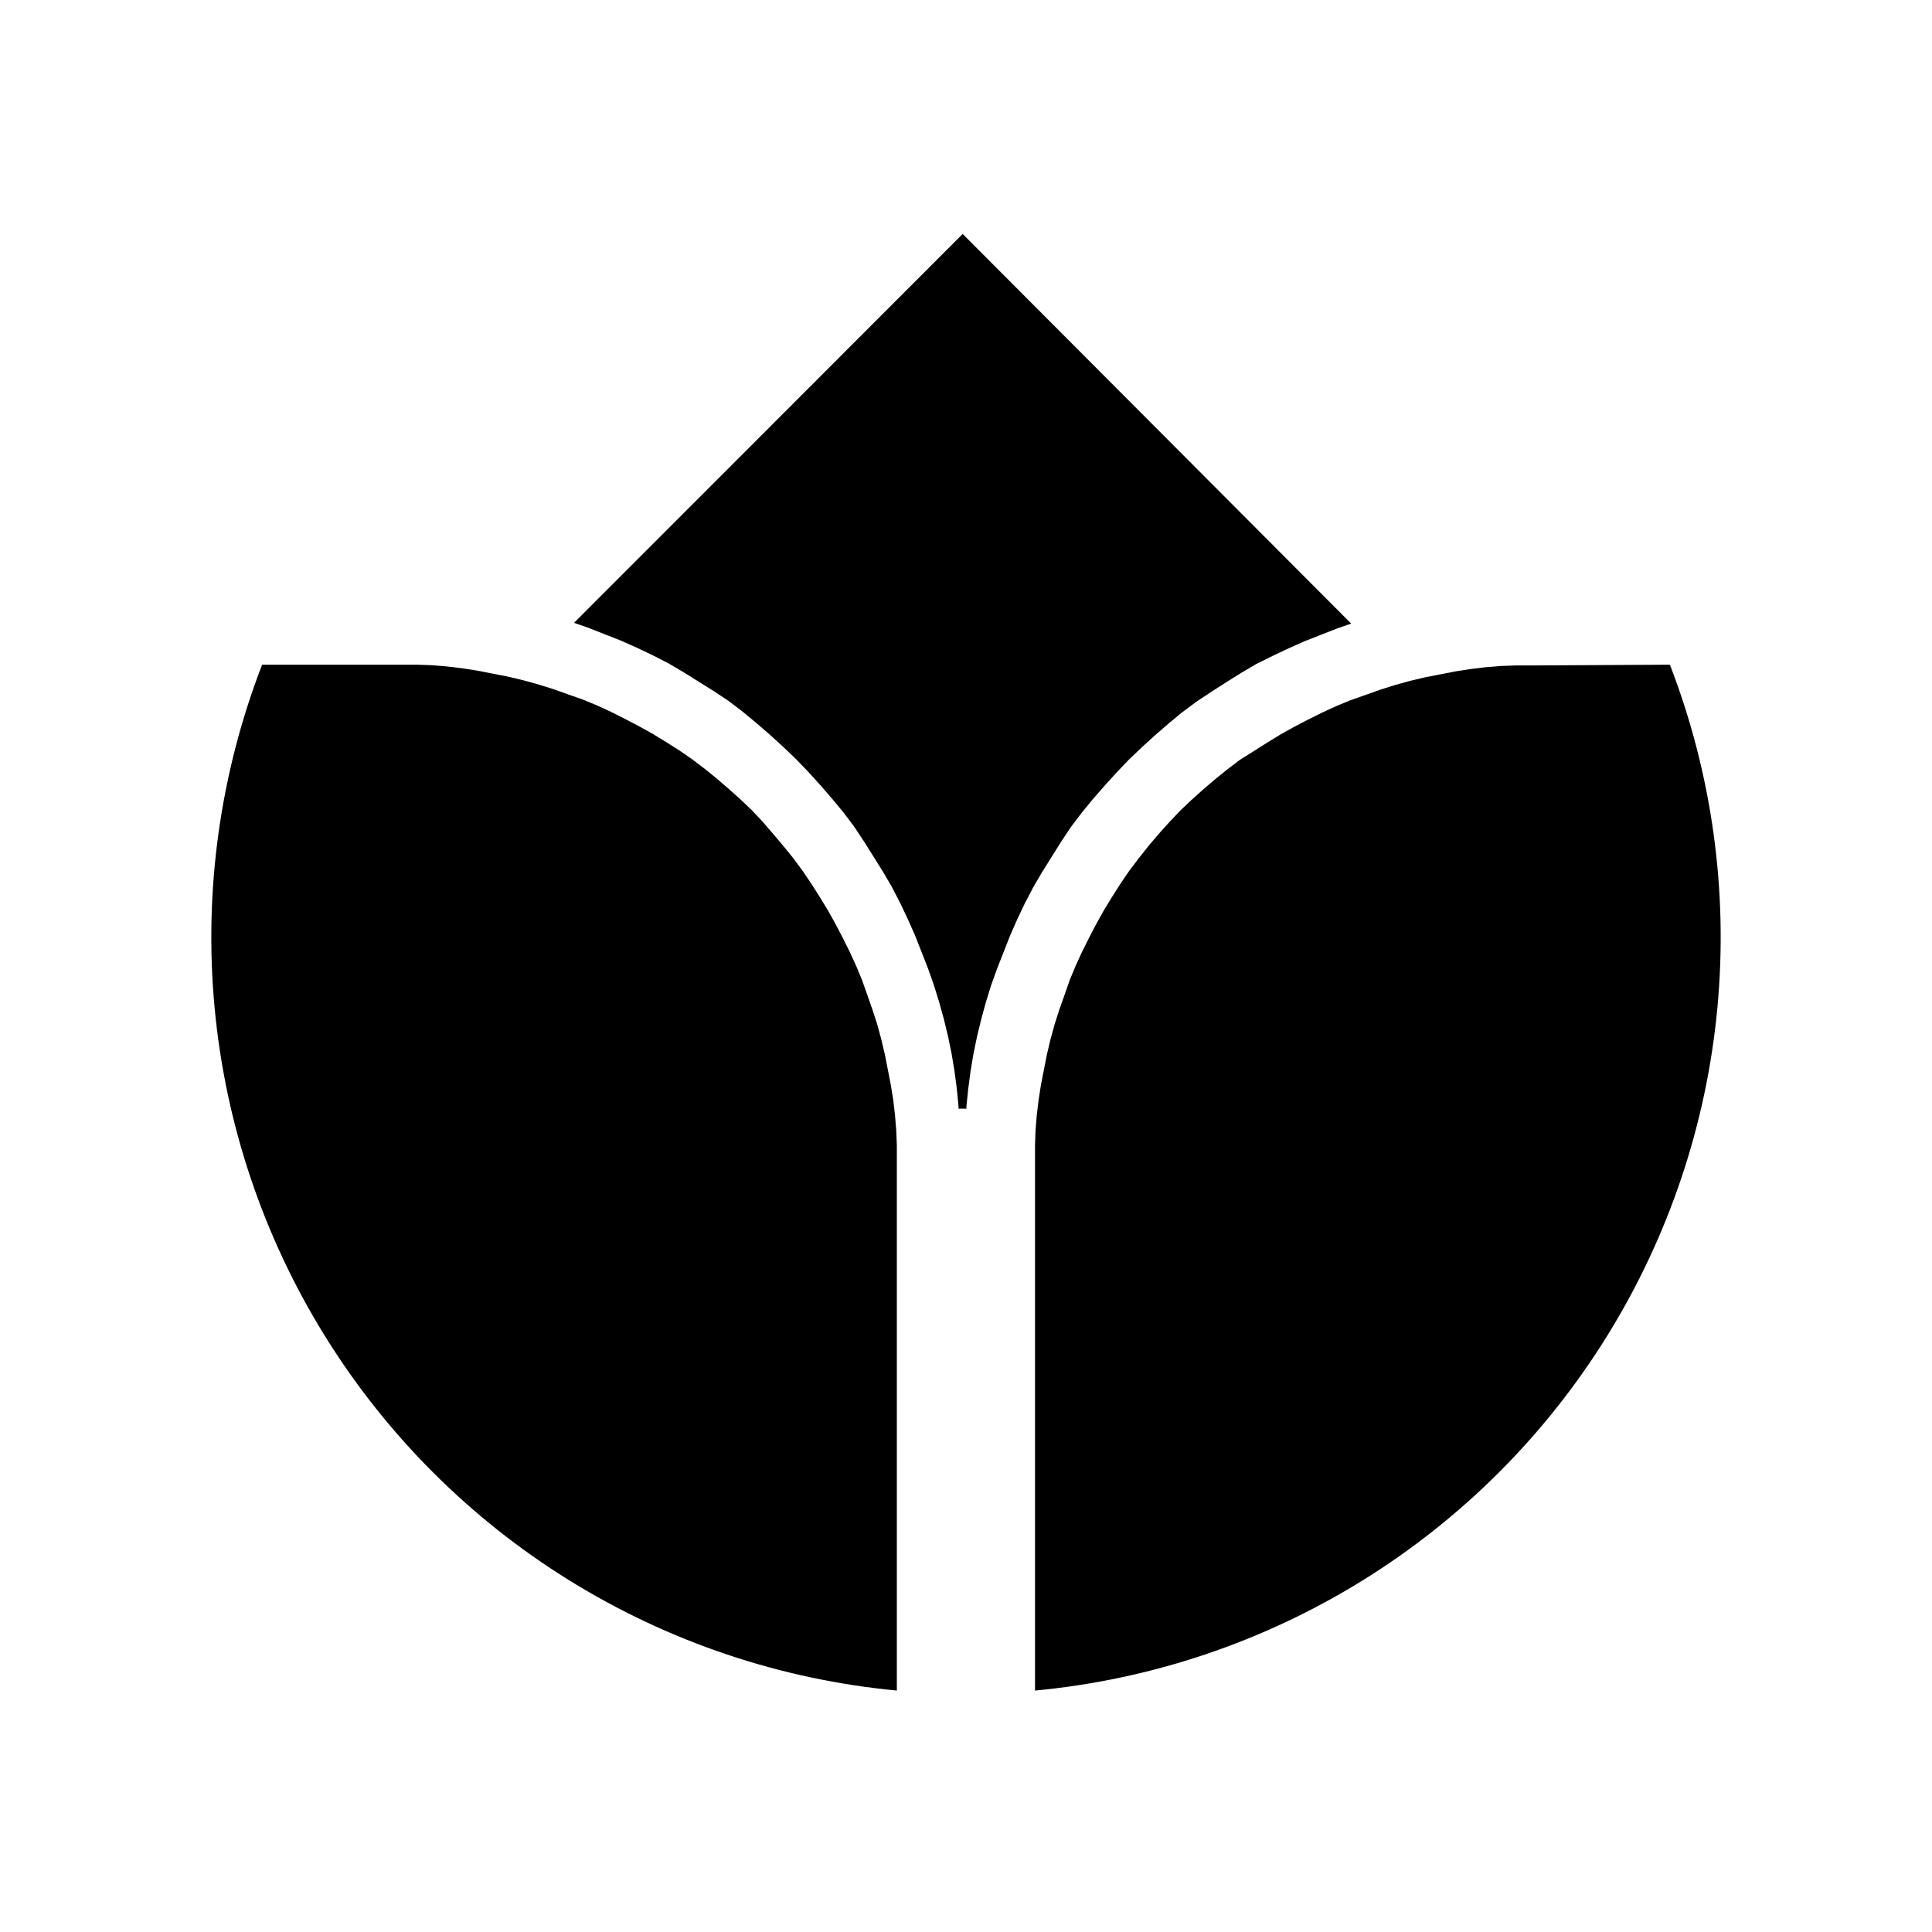 <svg width="256" height="256" viewBox="0 0 256 256" fill="none" xmlns="http://www.w3.org/2000/svg">
<path d="M128.051 146.974V146.654L128.291 144.31L128.602 141.957L128.993 139.613L129.463 137.34L130.014 135.066L130.635 132.793L131.336 130.53L132.127 128.336L132.989 126.143L133.85 123.95L134.781 121.837L135.783 119.723L136.884 117.61L138.056 115.607L139.308 113.604L140.56 111.601L141.892 109.598L143.304 107.725L144.786 105.923L146.359 104.12L147.921 102.397L149.563 100.675L151.286 99.032L153.009 97.46L154.811 95.898L156.614 94.405L158.497 93.003L160.5 91.671L162.453 90.419L164.456 89.167L166.459 87.986L168.622 86.914L170.735 85.913L172.848 84.971L175.042 84.11L177.235 83.249L179.038 82.628L127.56 31L76.063 82.528L77.856 83.148L80.049 84.01L82.242 84.871L84.356 85.812L86.469 86.814L88.592 87.906L90.595 89.087L92.598 90.339L94.601 91.591L96.604 92.923L98.457 94.345L100.249 95.828L102.052 97.39L103.775 98.962L105.497 100.605L107.15 102.327L108.712 104.05L110.274 105.853L111.767 107.655L113.179 109.528L114.501 111.531L115.763 113.534L117.015 115.537L118.186 117.54L119.278 119.653L120.279 121.766L121.221 123.88L122.082 126.073L122.943 128.266L123.725 130.46L124.426 132.733L125.057 134.996L125.607 137.27L126.078 139.543L126.469 141.887L126.779 144.24L127.01 146.594V146.904H128.011L128.051 146.974Z" fill="black"/>
<path d="M118.837 224.009V151.811L118.757 149.808L118.597 147.805L118.366 145.801L118.046 143.798L117.655 141.795L117.265 139.792L116.794 137.789L116.253 135.786L115.622 133.834L114.921 131.83L114.21 129.827L113.429 127.945L112.568 126.072L111.626 124.189L110.685 122.386L109.683 120.594L108.582 118.791L107.49 117.068L106.318 115.346L105.016 113.593L103.684 111.951L102.352 110.388L101.01 108.826L99.598 107.334L98.116 105.922L96.544 104.519L95.001 103.187L93.359 101.855L91.666 100.574L89.994 99.422L88.271 98.33L86.468 97.228L84.666 96.227L82.863 95.286L80.98 94.334L79.107 93.473L77.225 92.692L75.222 91.991L73.219 91.279L71.216 90.659L69.213 90.108L67.21 89.637L65.207 89.246L63.203 88.856L61.2 88.545L59.197 88.305L57.194 88.145L55.191 88.075H34.731C29.152 102.522 26.996 118.065 28.432 133.485C29.868 148.905 34.856 163.783 43.006 176.952C51.156 190.121 62.246 201.223 75.406 209.388C88.566 217.552 103.439 222.557 118.857 224.009H118.837Z" fill="black"/>
<path d="M202.902 88.175H200.899L198.896 88.245L196.893 88.405L194.89 88.646L192.887 88.956L190.884 89.347L188.881 89.737L186.878 90.208L184.875 90.759L182.922 91.38L180.919 92.091L178.916 92.792L177.033 93.573L175.16 94.434L173.277 95.376L171.475 96.317L169.672 97.319L167.879 98.42L166.157 99.512L164.304 100.674L162.651 101.926L161.009 103.258L159.447 104.59L157.884 105.992L156.392 107.404L154.98 108.896L153.568 110.458L152.246 112.021L150.914 113.693L149.662 115.346L148.48 117.068L147.388 118.791L146.287 120.594L145.285 122.386L144.344 124.189L143.402 126.072L142.541 127.945L141.76 129.827L141.059 131.83L140.348 133.834L139.727 135.786L139.176 137.789L138.705 139.792L138.315 141.795L137.924 143.798L137.614 145.801L137.373 147.805L137.213 149.808L137.143 151.811V224.009C152.562 222.557 167.434 217.552 180.594 209.388C193.754 201.223 204.844 190.121 212.994 176.952C221.144 163.783 226.133 148.905 227.568 133.485C229.004 118.065 226.848 102.522 221.27 88.075L202.902 88.175Z" fill="black"/>
</svg>
